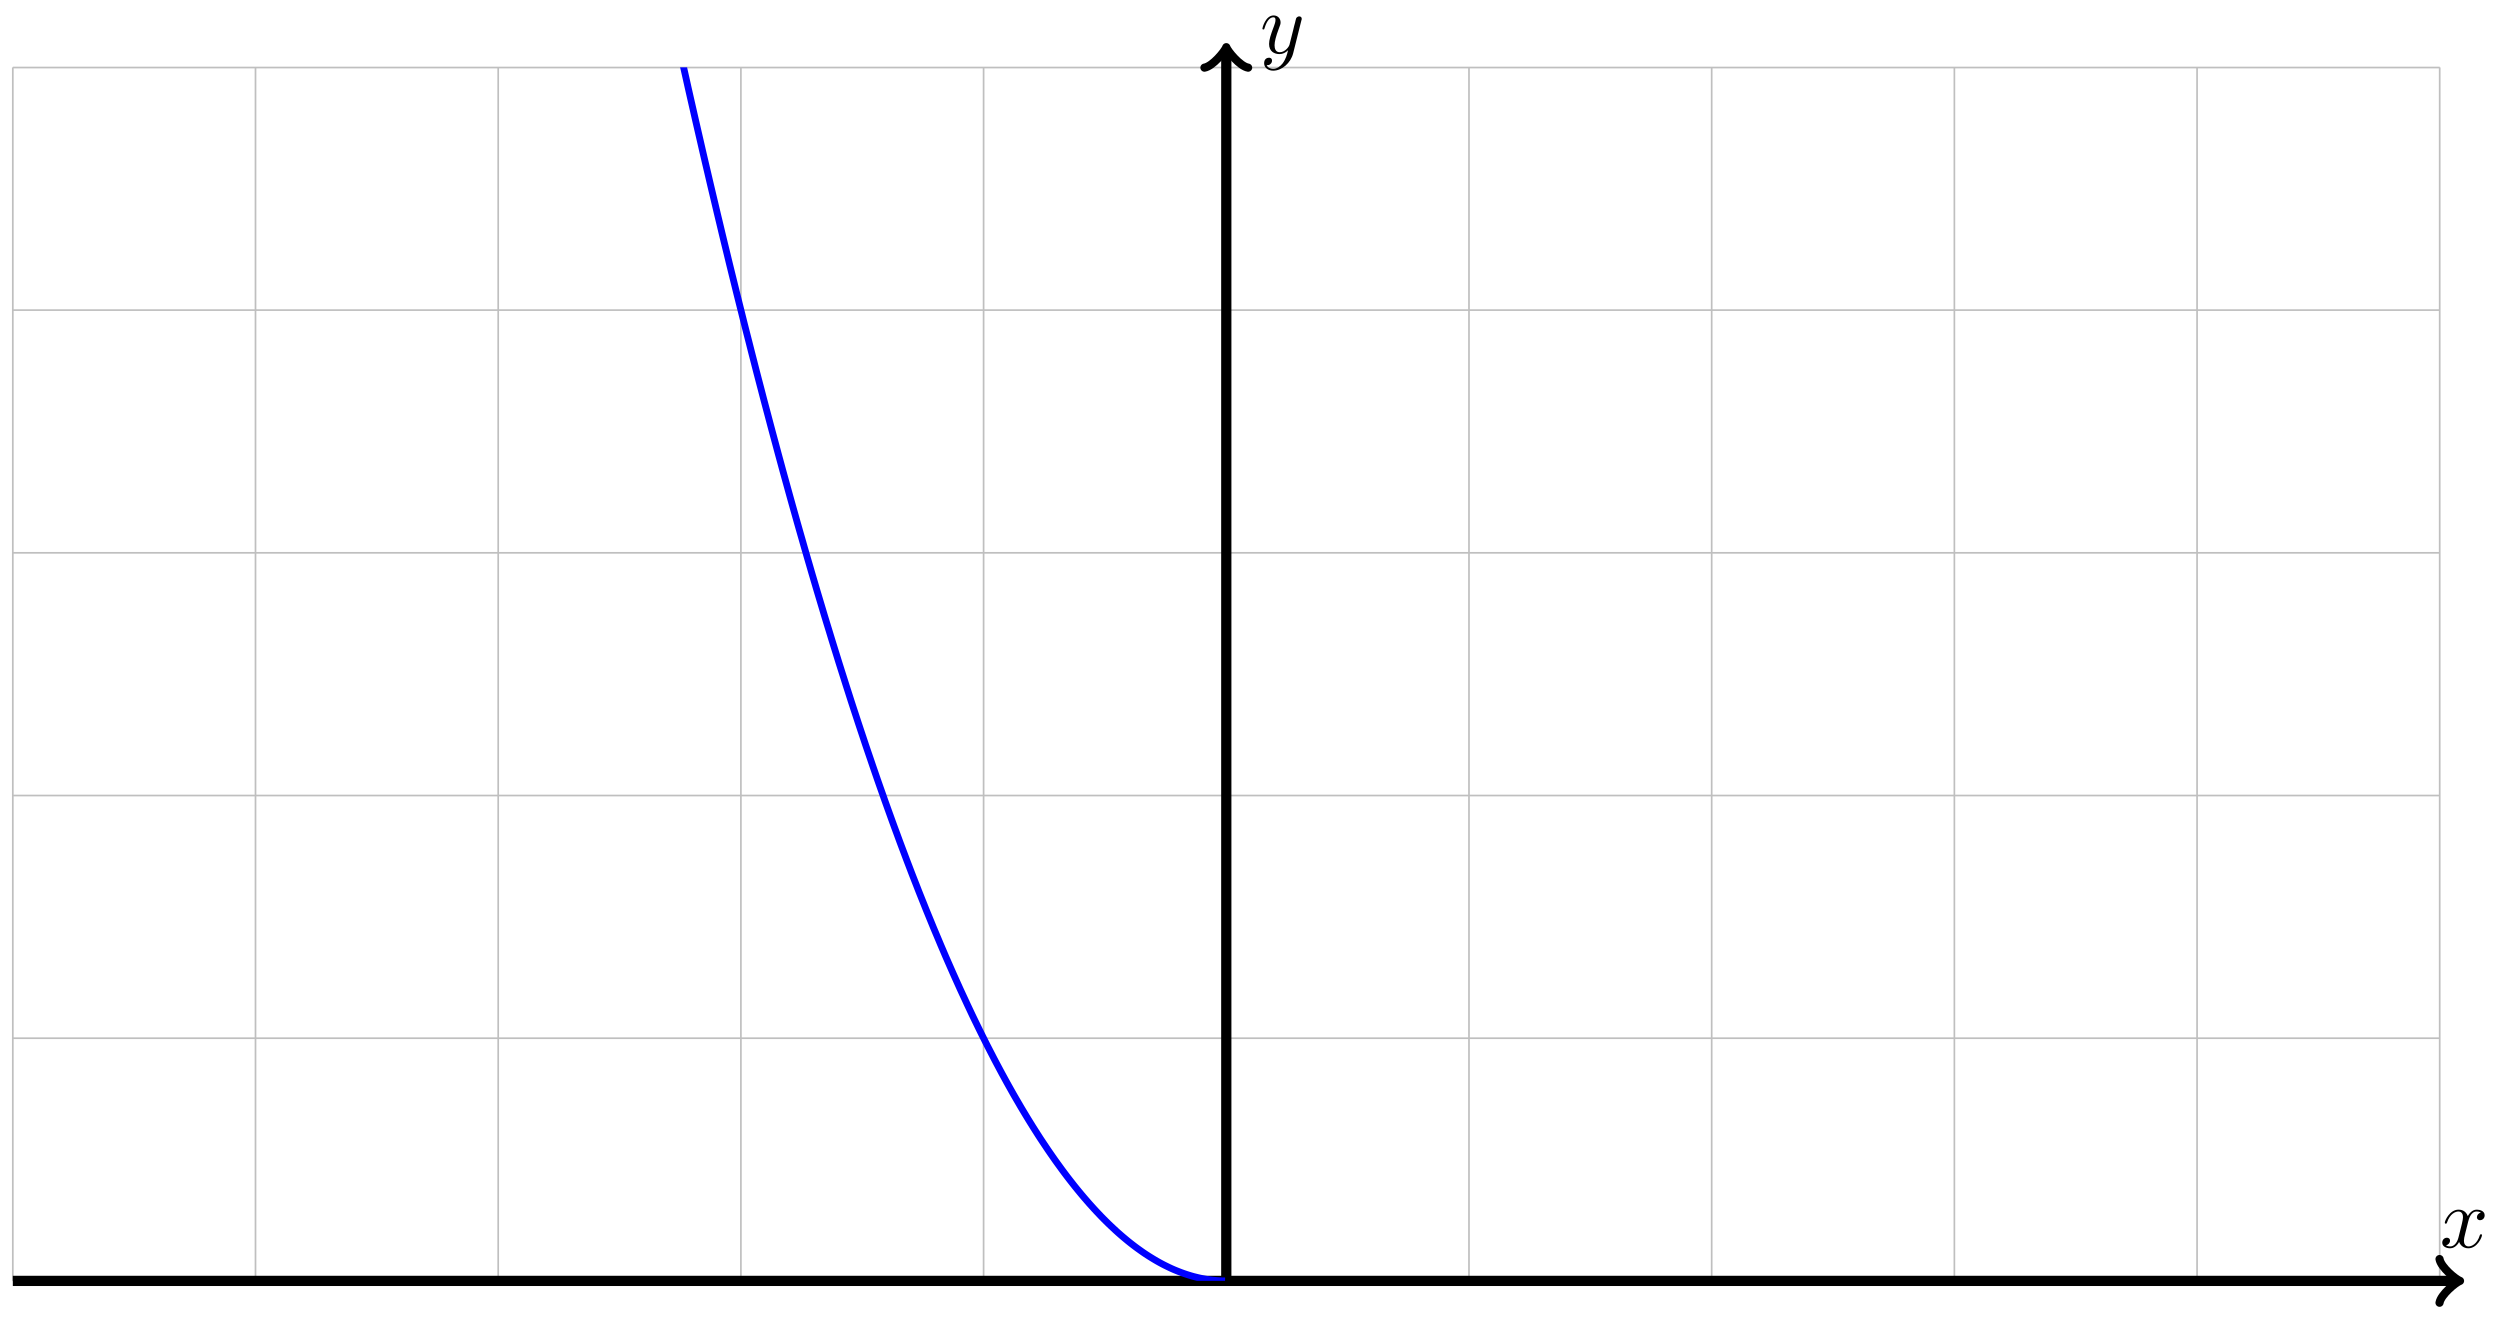 <?xml version="1.0" encoding="UTF-8"?>
<svg xmlns="http://www.w3.org/2000/svg" xmlns:xlink="http://www.w3.org/1999/xlink" width="292" height="154" viewBox="0 0 292 154">
<defs>
<g>
<g id="glyph-0-0">
<path d="M 3.328 -3.016 C 3.391 -3.266 3.625 -4.188 4.312 -4.188 C 4.359 -4.188 4.609 -4.188 4.812 -4.062 C 4.531 -4 4.344 -3.766 4.344 -3.516 C 4.344 -3.359 4.453 -3.172 4.719 -3.172 C 4.938 -3.172 5.25 -3.344 5.25 -3.75 C 5.25 -4.266 4.672 -4.406 4.328 -4.406 C 3.75 -4.406 3.406 -3.875 3.281 -3.656 C 3.031 -4.312 2.5 -4.406 2.203 -4.406 C 1.172 -4.406 0.594 -3.125 0.594 -2.875 C 0.594 -2.766 0.703 -2.766 0.719 -2.766 C 0.797 -2.766 0.828 -2.797 0.844 -2.875 C 1.188 -3.938 1.844 -4.188 2.188 -4.188 C 2.375 -4.188 2.719 -4.094 2.719 -3.516 C 2.719 -3.203 2.547 -2.547 2.188 -1.141 C 2.031 -0.531 1.672 -0.109 1.234 -0.109 C 1.172 -0.109 0.953 -0.109 0.734 -0.234 C 0.984 -0.297 1.203 -0.5 1.203 -0.781 C 1.203 -1.047 0.984 -1.125 0.844 -1.125 C 0.531 -1.125 0.297 -0.875 0.297 -0.547 C 0.297 -0.094 0.781 0.109 1.219 0.109 C 1.891 0.109 2.25 -0.594 2.266 -0.641 C 2.391 -0.281 2.75 0.109 3.344 0.109 C 4.375 0.109 4.938 -1.172 4.938 -1.422 C 4.938 -1.531 4.859 -1.531 4.828 -1.531 C 4.734 -1.531 4.719 -1.484 4.688 -1.422 C 4.359 -0.344 3.688 -0.109 3.375 -0.109 C 2.984 -0.109 2.828 -0.422 2.828 -0.766 C 2.828 -0.984 2.875 -1.203 2.984 -1.641 Z M 3.328 -3.016 "/>
</g>
<g id="glyph-0-1">
<path d="M 4.844 -3.797 C 4.891 -3.938 4.891 -3.953 4.891 -4.031 C 4.891 -4.203 4.75 -4.297 4.594 -4.297 C 4.5 -4.297 4.344 -4.234 4.25 -4.094 C 4.234 -4.031 4.141 -3.734 4.109 -3.547 C 4.031 -3.297 3.969 -3.016 3.906 -2.75 L 3.453 -0.953 C 3.422 -0.812 2.984 -0.109 2.328 -0.109 C 1.828 -0.109 1.719 -0.547 1.719 -0.922 C 1.719 -1.375 1.891 -2 2.219 -2.875 C 2.375 -3.281 2.422 -3.391 2.422 -3.594 C 2.422 -4.031 2.109 -4.406 1.609 -4.406 C 0.656 -4.406 0.297 -2.953 0.297 -2.875 C 0.297 -2.766 0.391 -2.766 0.406 -2.766 C 0.516 -2.766 0.516 -2.797 0.562 -2.953 C 0.844 -3.891 1.234 -4.188 1.578 -4.188 C 1.656 -4.188 1.828 -4.188 1.828 -3.875 C 1.828 -3.625 1.719 -3.359 1.656 -3.172 C 1.25 -2.109 1.078 -1.547 1.078 -1.078 C 1.078 -0.188 1.703 0.109 2.297 0.109 C 2.688 0.109 3.016 -0.062 3.297 -0.344 C 3.172 0.172 3.047 0.672 2.656 1.203 C 2.391 1.531 2.016 1.828 1.562 1.828 C 1.422 1.828 0.969 1.797 0.797 1.406 C 0.953 1.406 1.094 1.406 1.219 1.281 C 1.328 1.203 1.422 1.062 1.422 0.875 C 1.422 0.562 1.156 0.531 1.062 0.531 C 0.828 0.531 0.5 0.688 0.5 1.172 C 0.5 1.672 0.938 2.047 1.562 2.047 C 2.578 2.047 3.609 1.141 3.891 0.016 Z M 4.844 -3.797 "/>
</g>
</g>
<clipPath id="clip-0">
<path clip-rule="nonzero" d="M 1.492 7.867 L 155 7.867 L 155 149.609 L 1.492 149.609 Z M 1.492 7.867 "/>
</clipPath>
</defs>
<path fill="none" stroke-width="0.199" stroke-linecap="butt" stroke-linejoin="miter" stroke="rgb(50%, 50%, 50%)" stroke-opacity="0.5" stroke-miterlimit="10" d="M -141.735 0.001 L 141.733 0.001 M -141.735 28.347 L 141.733 28.347 M -141.735 56.693 L 141.733 56.693 M -141.735 85.039 L 141.733 85.039 M -141.735 113.389 L 141.733 113.389 M -141.735 141.723 L 141.733 141.723 M -141.735 0.001 L -141.735 141.735 M -113.389 0.001 L -113.389 141.735 M -85.042 0.001 L -85.042 141.735 M -56.695 0.001 L -56.695 141.735 M -28.348 0.001 L -28.348 141.735 M -0.001 0.001 L -0.001 141.735 M 28.346 0.001 L 28.346 141.735 M 56.692 0.001 L 56.692 141.735 M 85.039 0.001 L 85.039 141.735 M 113.386 0.001 L 113.386 141.735 M 141.725 0.001 L 141.725 141.735 " transform="matrix(1, 0, 0, -1, 143.232, 149.61)"/>
<path fill="none" stroke-width="1.196" stroke-linecap="butt" stroke-linejoin="miter" stroke="rgb(0%, 0%, 0%)" stroke-opacity="1" stroke-miterlimit="10" d="M -141.735 0.001 L 143.612 0.001 " transform="matrix(1, 0, 0, -1, 143.232, 149.61)"/>
<path fill="none" stroke-width="0.956" stroke-linecap="round" stroke-linejoin="round" stroke="rgb(0%, 0%, 0%)" stroke-opacity="1" stroke-miterlimit="10" d="M -1.911 2.551 C -1.755 1.594 -0.001 0.161 0.48 0.001 C -0.001 -0.159 -1.755 -1.593 -1.911 -2.55 " transform="matrix(1, 0, 0, -1, 286.849, 149.61)"/>
<g fill="rgb(0%, 0%, 0%)" fill-opacity="1">
<use xlink:href="#glyph-0-0" x="284.958" y="145.692"/>
</g>
<path fill="none" stroke-width="1.196" stroke-linecap="butt" stroke-linejoin="miter" stroke="rgb(0%, 0%, 0%)" stroke-opacity="1" stroke-miterlimit="10" d="M -0.001 0.001 L -0.001 143.613 " transform="matrix(1, 0, 0, -1, 143.232, 149.61)"/>
<path fill="none" stroke-width="0.956" stroke-linecap="round" stroke-linejoin="round" stroke="rgb(0%, 0%, 0%)" stroke-opacity="1" stroke-miterlimit="10" d="M -1.913 2.552 C -1.753 1.595 0.001 0.158 0.477 0.001 C 0.001 -0.159 -1.753 -1.592 -1.913 -2.549 " transform="matrix(0, -1, -1, 0, 143.232, 5.989)"/>
<g fill="rgb(0%, 0%, 0%)" fill-opacity="1">
<use xlink:href="#glyph-0-1" x="147.15" y="6.209"/>
</g>
<g clip-path="url(#clip-0)">
<path fill="none" stroke-width="0.797" stroke-linecap="butt" stroke-linejoin="miter" stroke="rgb(0%, 0%, 100%)" stroke-opacity="1" stroke-miterlimit="10" d="M -141.735 708.669 C -141.735 708.669 -141.528 706.622 -141.45 705.833 C -141.372 705.048 -141.247 703.791 -141.165 703.006 C -141.087 702.224 -140.962 700.967 -140.884 700.181 C -140.806 699.4 -140.677 698.146 -140.599 697.365 C -140.521 696.584 -140.396 695.334 -140.313 694.553 C -140.235 693.776 -140.11 692.526 -140.032 691.748 C -139.954 690.971 -139.825 689.725 -139.747 688.948 C -139.669 688.17 -139.544 686.928 -139.466 686.151 C -139.384 685.378 -139.259 684.136 -139.181 683.362 C -139.103 682.589 -138.974 681.351 -138.896 680.581 C -138.817 679.808 -138.692 678.573 -138.614 677.8 C -138.532 677.031 -138.407 675.796 -138.329 675.031 C -138.251 674.261 -138.122 673.031 -138.044 672.261 C -137.966 671.496 -137.841 670.269 -137.763 669.504 C -137.685 668.738 -137.556 667.512 -137.478 666.746 C -137.4 665.984 -137.275 664.762 -137.192 664 C -137.114 663.234 -136.989 662.016 -136.911 661.254 C -136.833 660.492 -136.704 659.274 -136.626 658.516 C -136.548 657.758 -136.423 656.54 -136.341 655.786 C -136.263 655.028 -136.138 653.813 -136.06 653.055 C -135.982 652.302 -135.853 651.091 -135.775 650.337 C -135.696 649.583 -135.571 648.372 -135.493 647.622 C -135.411 646.868 -135.286 645.661 -135.208 644.911 C -135.13 644.161 -135.001 642.958 -134.923 642.208 C -134.845 641.458 -134.72 640.255 -134.642 639.509 C -134.56 638.759 -134.435 637.564 -134.357 636.818 C -134.279 636.068 -134.154 634.873 -134.071 634.131 C -133.993 633.385 -133.868 632.193 -133.79 631.447 C -133.712 630.705 -133.583 629.514 -133.505 628.772 C -133.427 628.03 -133.302 626.842 -133.22 626.104 C -133.142 625.362 -133.017 624.178 -132.939 623.44 C -132.861 622.702 -132.732 621.518 -132.654 620.78 C -132.575 620.042 -132.45 618.862 -132.372 618.128 C -132.29 617.393 -132.165 616.214 -132.087 615.48 C -132.009 614.745 -131.88 613.569 -131.802 612.839 C -131.724 612.105 -131.599 610.933 -131.521 610.202 C -131.439 609.472 -131.314 608.3 -131.236 607.574 C -131.158 606.843 -131.029 605.675 -130.95 604.949 C -130.872 604.222 -130.747 603.054 -130.669 602.328 C -130.591 601.605 -130.462 600.441 -130.384 599.715 C -130.306 598.992 -130.181 597.832 -130.099 597.11 C -130.021 596.387 -129.896 595.227 -129.818 594.508 C -129.74 593.786 -129.611 592.629 -129.533 591.911 C -129.454 591.192 -129.329 590.04 -129.247 589.321 C -129.169 588.602 -129.044 587.454 -128.966 586.735 C -128.888 586.02 -128.759 584.872 -128.681 584.157 C -128.603 583.442 -128.478 582.298 -128.4 581.583 C -128.318 580.872 -128.193 579.728 -128.115 579.017 C -128.037 578.306 -127.908 577.165 -127.829 576.455 C -127.751 575.744 -127.626 574.607 -127.548 573.9 C -127.466 573.189 -127.341 572.056 -127.263 571.349 C -127.185 570.642 -127.06 569.51 -126.978 568.803 C -126.9 568.096 -126.775 566.967 -126.697 566.264 C -126.619 565.561 -126.49 564.432 -126.412 563.729 C -126.333 563.026 -126.208 561.905 -126.126 561.202 C -126.048 560.502 -125.923 559.377 -125.845 558.678 C -125.767 557.979 -125.638 556.862 -125.56 556.163 C -125.482 555.467 -125.357 554.35 -125.279 553.651 C -125.197 552.956 -125.072 551.843 -124.994 551.147 C -124.916 550.452 -124.787 549.339 -124.708 548.648 C -124.63 547.956 -124.505 546.847 -124.427 546.156 C -124.345 545.464 -124.22 544.355 -124.142 543.667 C -124.064 542.976 -123.935 541.871 -123.857 541.183 C -123.779 540.496 -123.654 539.394 -123.576 538.707 C -123.498 538.019 -123.369 536.922 -123.291 536.234 C -123.212 535.551 -123.087 534.453 -123.005 533.77 C -122.927 533.086 -122.802 531.992 -122.724 531.309 C -122.646 530.629 -122.517 529.535 -122.439 528.856 C -122.361 528.176 -122.236 527.086 -122.154 526.407 C -122.076 525.731 -121.951 524.641 -121.873 523.965 C -121.795 523.29 -121.666 522.204 -121.587 521.528 C -121.509 520.852 -121.384 519.77 -121.306 519.099 C -121.224 518.423 -121.099 517.345 -121.021 516.673 C -120.943 516.001 -120.814 514.923 -120.736 514.251 C -120.658 513.579 -120.533 512.505 -120.455 511.837 C -120.373 511.169 -120.248 510.095 -120.17 509.427 C -120.091 508.763 -119.963 507.693 -119.884 507.025 C -119.806 506.361 -119.681 505.295 -119.603 504.631 C -119.525 503.963 -119.396 502.9 -119.318 502.236 C -119.24 501.576 -119.115 500.514 -119.033 499.854 C -118.955 499.19 -118.83 498.131 -118.752 497.471 C -118.674 496.811 -118.545 495.756 -118.466 495.096 C -118.388 494.44 -118.263 493.385 -118.181 492.729 C -118.103 492.073 -117.978 491.018 -117.9 490.366 C -117.822 489.71 -117.693 488.659 -117.615 488.007 C -117.537 487.354 -117.412 486.308 -117.334 485.655 C -117.252 485.003 -117.127 483.96 -117.049 483.312 C -116.97 482.659 -116.842 481.616 -116.763 480.968 C -116.685 480.32 -116.56 479.281 -116.482 478.636 C -116.4 477.988 -116.275 476.949 -116.197 476.304 C -116.119 475.66 -115.994 474.625 -115.912 473.98 C -115.834 473.34 -115.709 472.308 -115.631 471.664 C -115.553 471.023 -115.424 469.992 -115.345 469.352 C -115.267 468.711 -115.142 467.684 -115.06 467.047 C -114.982 466.406 -114.857 465.383 -114.779 464.746 C -114.701 464.106 -114.572 463.086 -114.494 462.45 C -114.416 461.813 -114.291 460.797 -114.213 460.161 C -114.131 459.528 -114.006 458.508 -113.928 457.876 C -113.849 457.243 -113.721 456.231 -113.642 455.598 C -113.564 454.97 -113.439 453.958 -113.361 453.329 C -113.279 452.696 -113.154 451.689 -113.076 451.06 C -112.998 450.431 -112.869 449.427 -112.791 448.798 C -112.713 448.173 -112.588 447.169 -112.51 446.544 C -112.432 445.919 -112.303 444.919 -112.224 444.294 C -112.146 443.673 -112.021 442.673 -111.939 442.052 C -111.861 441.427 -111.736 440.435 -111.658 439.814 C -111.58 439.193 -111.451 438.201 -111.373 437.58 C -111.295 436.963 -111.17 435.971 -111.088 435.354 C -111.01 434.736 -110.885 433.748 -110.807 433.131 C -110.728 432.518 -110.6 431.53 -110.521 430.916 C -110.443 430.303 -110.318 429.319 -110.24 428.706 C -110.158 428.096 -110.033 427.116 -109.955 426.503 C -109.877 425.893 -109.748 424.913 -109.67 424.303 C -109.592 423.694 -109.467 422.722 -109.389 422.112 C -109.307 421.503 -109.182 420.53 -109.103 419.925 C -109.025 419.319 -108.896 418.347 -108.818 417.745 C -108.74 417.14 -108.615 416.171 -108.537 415.57 C -108.459 414.964 -108.33 413.999 -108.252 413.398 C -108.174 412.796 -108.049 411.835 -107.967 411.234 C -107.889 410.632 -107.764 409.675 -107.686 409.074 C -107.607 408.476 -107.479 407.519 -107.4 406.922 C -107.322 406.324 -107.197 405.371 -107.115 404.773 C -107.037 404.18 -106.912 403.227 -106.834 402.633 C -106.756 402.039 -106.627 401.09 -106.549 400.496 C -106.471 399.907 -106.346 398.957 -106.268 398.368 C -106.186 397.778 -106.061 396.832 -105.982 396.243 C -105.904 395.653 -105.775 394.712 -105.697 394.126 C -105.619 393.536 -105.494 392.598 -105.416 392.012 C -105.334 391.427 -105.209 390.489 -105.131 389.903 C -105.053 389.317 -104.928 388.384 -104.846 387.802 C -104.768 387.22 -104.643 386.286 -104.565 385.704 C -104.486 385.126 -104.358 384.193 -104.279 383.615 C -104.201 383.036 -104.076 382.107 -103.994 381.529 C -103.916 380.951 -103.791 380.029 -103.713 379.451 C -103.635 378.877 -103.506 377.951 -103.428 377.377 C -103.35 376.802 -103.225 375.885 -103.147 375.31 C -103.065 374.736 -102.94 373.818 -102.861 373.248 C -102.783 372.678 -102.654 371.76 -102.576 371.189 C -102.498 370.623 -102.373 369.709 -102.295 369.139 C -102.213 368.572 -102.088 367.662 -102.01 367.096 C -101.932 366.53 -101.803 365.62 -101.725 365.057 C -101.647 364.491 -101.522 363.584 -101.444 363.022 C -101.365 362.46 -101.237 361.557 -101.158 360.995 C -101.08 360.432 -100.955 359.534 -100.873 358.971 C -100.795 358.413 -100.67 357.515 -100.592 356.956 C -100.514 356.397 -100.385 355.503 -100.307 354.944 C -100.229 354.386 -100.104 353.495 -100.022 352.941 C -99.944 352.382 -99.819 351.495 -99.74 350.941 C -99.662 350.386 -99.533 349.499 -99.455 348.945 C -99.377 348.394 -99.252 347.507 -99.174 346.957 C -99.092 346.406 -98.967 345.523 -98.889 344.976 C -98.811 344.425 -98.682 343.547 -98.604 343 C -98.526 342.449 -98.401 341.574 -98.323 341.027 C -98.241 340.48 -98.116 339.605 -98.037 339.063 C -97.959 338.516 -97.83 337.645 -97.752 337.102 C -97.674 336.559 -97.549 335.688 -97.471 335.149 C -97.393 334.606 -97.264 333.739 -97.186 333.2 C -97.108 332.661 -96.983 331.793 -96.901 331.254 C -96.823 330.719 -96.698 329.856 -96.619 329.321 C -96.541 328.782 -96.412 327.923 -96.334 327.387 C -96.256 326.852 -96.131 325.997 -96.049 325.462 C -95.971 324.927 -95.846 324.075 -95.768 323.54 C -95.69 323.009 -95.561 322.157 -95.483 321.626 C -95.405 321.099 -95.28 320.247 -95.202 319.72 C -95.12 319.189 -94.995 318.345 -94.916 317.818 C -94.838 317.29 -94.709 316.443 -94.631 315.919 C -94.553 315.392 -94.428 314.552 -94.35 314.025 C -94.268 313.502 -94.143 312.662 -94.065 312.142 C -93.987 311.619 -93.862 310.783 -93.78 310.26 C -93.702 309.74 -93.577 308.904 -93.498 308.385 C -93.42 307.865 -93.291 307.033 -93.213 306.518 C -93.135 305.998 -93.01 305.17 -92.928 304.654 C -92.85 304.139 -92.725 303.311 -92.647 302.795 C -92.569 302.28 -92.44 301.459 -92.362 300.944 C -92.284 300.432 -92.159 299.608 -92.081 299.1 C -91.999 298.588 -91.874 297.768 -91.795 297.256 C -91.717 296.749 -91.588 295.932 -91.51 295.425 C -91.432 294.913 -91.307 294.1 -91.229 293.593 C -91.147 293.089 -91.022 292.276 -90.944 291.768 C -90.866 291.265 -90.737 290.456 -90.659 289.952 C -90.581 289.448 -90.456 288.644 -90.377 288.14 C -90.299 287.64 -90.17 286.835 -90.092 286.335 C -90.014 285.831 -89.889 285.031 -89.807 284.535 C -89.729 284.035 -89.604 283.234 -89.526 282.738 C -89.448 282.242 -89.319 281.445 -89.241 280.949 C -89.163 280.453 -89.038 279.66 -88.956 279.164 C -88.878 278.672 -88.753 277.879 -88.674 277.387 C -88.596 276.894 -88.467 276.105 -88.389 275.613 C -88.311 275.125 -88.186 274.336 -88.108 273.848 C -88.026 273.359 -87.901 272.574 -87.823 272.086 C -87.745 271.598 -87.616 270.817 -87.538 270.332 C -87.46 269.844 -87.335 269.067 -87.256 268.582 C -87.174 268.098 -87.049 267.321 -86.971 266.836 C -86.893 266.356 -86.764 265.583 -86.686 265.098 C -86.608 264.618 -86.483 263.848 -86.405 263.368 C -86.327 262.887 -86.198 262.118 -86.12 261.641 C -86.042 261.161 -85.917 260.395 -85.835 259.919 C -85.757 259.442 -85.632 258.677 -85.553 258.204 C -85.475 257.728 -85.346 256.966 -85.268 256.493 C -85.19 256.021 -85.065 255.263 -84.983 254.79 C -84.905 254.318 -84.78 253.56 -84.702 253.091 C -84.624 252.618 -84.495 251.865 -84.417 251.396 C -84.339 250.927 -84.214 250.177 -84.135 249.712 C -84.053 249.244 -83.928 248.494 -83.85 248.029 C -83.772 247.564 -83.643 246.818 -83.565 246.353 C -83.487 245.888 -83.362 245.146 -83.284 244.681 C -83.202 244.221 -83.077 243.478 -82.999 243.017 C -82.921 242.557 -82.796 241.818 -82.714 241.361 C -82.636 240.9 -82.511 240.166 -82.432 239.705 C -82.354 239.248 -82.225 238.514 -82.147 238.061 C -82.069 237.604 -81.944 236.873 -81.862 236.416 C -81.784 235.963 -81.659 235.237 -81.581 234.78 C -81.503 234.327 -81.374 233.604 -81.296 233.151 C -81.218 232.702 -81.093 231.975 -81.014 231.526 C -80.932 231.077 -80.807 230.358 -80.729 229.909 C -80.651 229.46 -80.522 228.741 -80.444 228.296 C -80.366 227.847 -80.241 227.132 -80.163 226.686 C -80.081 226.241 -79.956 225.526 -79.878 225.085 C -79.8 224.64 -79.671 223.929 -79.593 223.487 C -79.515 223.046 -79.39 222.339 -79.311 221.898 C -79.233 221.456 -79.104 220.753 -79.026 220.312 C -78.948 219.874 -78.823 219.171 -78.741 218.734 C -78.663 218.296 -78.538 217.597 -78.46 217.16 C -78.382 216.726 -78.253 216.027 -78.175 215.593 C -78.097 215.16 -77.972 214.465 -77.89 214.031 C -77.811 213.597 -77.686 212.906 -77.608 212.472 C -77.53 212.043 -77.401 211.351 -77.323 210.922 C -77.245 210.492 -77.12 209.805 -77.042 209.379 C -76.96 208.949 -76.835 208.266 -76.757 207.836 C -76.679 207.41 -76.55 206.731 -76.472 206.305 C -76.394 205.879 -76.269 205.199 -76.19 204.778 C -76.108 204.352 -75.983 203.676 -75.905 203.254 C -75.827 202.832 -75.702 202.157 -75.62 201.739 C -75.542 201.317 -75.417 200.645 -75.339 200.227 C -75.261 199.809 -75.132 199.137 -75.054 198.719 C -74.976 198.305 -74.851 197.637 -74.769 197.219 C -74.69 196.805 -74.565 196.141 -74.487 195.727 C -74.409 195.313 -74.28 194.649 -74.202 194.239 C -74.124 193.825 -73.999 193.165 -73.921 192.755 C -73.839 192.345 -73.714 191.689 -73.636 191.278 C -73.558 190.868 -73.429 190.216 -73.351 189.806 C -73.273 189.4 -73.148 188.747 -73.069 188.341 C -72.987 187.935 -72.862 187.286 -72.784 186.88 C -72.706 186.478 -72.577 185.83 -72.499 185.427 C -72.421 185.025 -72.296 184.38 -72.218 183.978 C -72.14 183.58 -72.011 182.935 -71.933 182.537 C -71.855 182.138 -71.73 181.498 -71.648 181.099 C -71.569 180.701 -71.444 180.064 -71.366 179.666 C -71.288 179.271 -71.159 178.635 -71.081 178.24 C -71.003 177.846 -70.878 177.213 -70.796 176.822 C -70.718 176.428 -70.593 175.799 -70.515 175.408 C -70.437 175.014 -70.308 174.389 -70.23 173.998 C -70.152 173.608 -70.027 172.983 -69.948 172.596 C -69.866 172.205 -69.741 171.584 -69.663 171.198 C -69.585 170.811 -69.456 170.19 -69.378 169.807 C -69.3 169.42 -69.175 168.803 -69.097 168.42 C -69.015 168.038 -68.89 167.42 -68.812 167.038 C -68.734 166.659 -68.605 166.046 -68.527 165.663 C -68.448 165.284 -68.323 164.675 -68.245 164.296 C -68.167 163.917 -68.038 163.311 -67.96 162.932 C -67.882 162.554 -67.757 161.952 -67.675 161.573 C -67.597 161.198 -67.472 160.597 -67.394 160.222 C -67.316 159.847 -67.187 159.249 -67.109 158.874 C -67.031 158.503 -66.906 157.905 -66.824 157.534 C -66.745 157.163 -66.62 156.57 -66.542 156.198 C -66.464 155.831 -66.335 155.238 -66.257 154.87 C -66.179 154.503 -66.054 153.913 -65.976 153.546 C -65.894 153.179 -65.769 152.593 -65.691 152.23 C -65.613 151.863 -65.484 151.281 -65.406 150.918 C -65.327 150.554 -65.202 149.972 -65.124 149.609 C -65.042 149.25 -64.917 148.672 -64.839 148.308 C -64.761 147.949 -64.636 147.375 -64.554 147.015 C -64.476 146.656 -64.351 146.082 -64.273 145.726 C -64.195 145.367 -64.066 144.797 -63.988 144.441 C -63.91 144.086 -63.785 143.516 -63.703 143.164 C -63.624 142.809 -63.499 142.242 -63.421 141.891 C -63.343 141.539 -63.214 140.973 -63.136 140.625 C -63.058 140.274 -62.933 139.711 -62.855 139.364 C -62.773 139.012 -62.648 138.453 -62.57 138.106 C -62.492 137.758 -62.363 137.204 -62.285 136.856 C -62.206 136.512 -62.081 135.958 -62.003 135.614 C -61.921 135.27 -61.796 134.719 -61.718 134.376 C -61.64 134.032 -61.511 133.485 -61.433 133.141 C -61.355 132.801 -61.23 132.255 -61.152 131.915 C -61.074 131.575 -60.945 131.032 -60.867 130.692 C -60.789 130.356 -60.664 129.813 -60.582 129.477 C -60.503 129.142 -60.378 128.602 -60.3 128.267 C -60.222 127.935 -60.093 127.399 -60.015 127.064 C -59.937 126.731 -59.812 126.196 -59.73 125.864 C -59.652 125.532 -59.527 125.001 -59.449 124.673 C -59.371 124.341 -59.242 123.814 -59.164 123.486 C -59.085 123.157 -58.96 122.63 -58.882 122.302 C -58.8 121.978 -58.675 121.454 -58.597 121.126 C -58.519 120.802 -58.39 120.283 -58.312 119.958 C -58.234 119.634 -58.109 119.115 -58.031 118.794 C -57.949 118.47 -57.824 117.955 -57.746 117.634 C -57.668 117.314 -57.539 116.799 -57.461 116.482 C -57.382 116.162 -57.257 115.65 -57.179 115.334 C -57.101 115.017 -56.972 114.506 -56.894 114.193 C -56.816 113.877 -56.691 113.369 -56.609 113.057 C -56.531 112.74 -56.406 112.236 -56.328 111.924 C -56.25 111.611 -56.121 111.111 -56.043 110.799 C -55.964 110.49 -55.839 109.99 -55.757 109.682 C -55.679 109.369 -55.554 108.877 -55.476 108.569 C -55.398 108.26 -55.269 107.768 -55.191 107.459 C -55.113 107.155 -54.988 106.662 -54.91 106.358 C -54.828 106.053 -54.703 105.565 -54.625 105.26 C -54.547 104.959 -54.418 104.471 -54.34 104.17 C -54.261 103.87 -54.136 103.385 -54.058 103.084 C -53.976 102.784 -53.851 102.303 -53.773 102.006 C -53.695 101.706 -53.57 101.229 -53.488 100.932 C -53.41 100.635 -53.285 100.159 -53.207 99.866 C -53.129 99.569 -53 99.096 -52.922 98.803 C -52.843 98.507 -52.718 98.038 -52.636 97.745 C -52.558 97.452 -52.433 96.983 -52.355 96.694 C -52.277 96.405 -52.148 95.94 -52.07 95.647 C -51.992 95.358 -51.867 94.897 -51.789 94.608 C -51.707 94.323 -51.582 93.862 -51.504 93.577 C -51.426 93.288 -51.297 92.831 -51.219 92.546 C -51.14 92.265 -51.015 91.808 -50.937 91.527 C -50.855 91.241 -50.73 90.788 -50.652 90.507 C -50.574 90.226 -50.445 89.777 -50.367 89.495 C -50.289 89.218 -50.164 88.769 -50.086 88.492 C -50.008 88.214 -49.879 87.769 -49.801 87.492 C -49.722 87.214 -49.597 86.773 -49.515 86.496 C -49.437 86.222 -49.312 85.781 -49.234 85.507 C -49.156 85.234 -49.027 84.797 -48.949 84.527 C -48.871 84.254 -48.746 83.82 -48.664 83.55 C -48.586 83.277 -48.461 82.847 -48.383 82.578 C -48.305 82.308 -48.176 81.879 -48.098 81.613 C -48.019 81.344 -47.894 80.918 -47.816 80.652 C -47.734 80.387 -47.609 79.961 -47.531 79.699 C -47.453 79.434 -47.324 79.012 -47.246 78.75 C -47.168 78.484 -47.043 78.066 -46.965 77.805 C -46.883 77.543 -46.758 77.129 -46.68 76.867 C -46.601 76.61 -46.473 76.195 -46.394 75.938 C -46.316 75.68 -46.191 75.266 -46.113 75.012 C -46.035 74.754 -45.906 74.344 -45.828 74.09 C -45.75 73.836 -45.625 73.43 -45.543 73.176 C -45.465 72.922 -45.34 72.52 -45.262 72.266 C -45.184 72.016 -45.055 71.614 -44.977 71.364 C -44.898 71.114 -44.773 70.715 -44.691 70.465 C -44.613 70.219 -44.488 69.821 -44.41 69.575 C -44.332 69.329 -44.203 68.934 -44.125 68.688 C -44.047 68.442 -43.922 68.051 -43.844 67.805 C -43.762 67.563 -43.637 67.173 -43.559 66.93 C -43.48 66.692 -43.352 66.305 -43.273 66.063 C -43.195 65.821 -43.07 65.438 -42.992 65.2 C -42.91 64.962 -42.785 64.579 -42.707 64.341 C -42.629 64.106 -42.504 63.724 -42.422 63.489 C -42.344 63.255 -42.219 62.876 -42.141 62.642 C -42.063 62.407 -41.934 62.036 -41.856 61.802 C -41.777 61.571 -41.652 61.2 -41.57 60.966 C -41.492 60.735 -41.367 60.368 -41.289 60.138 C -41.211 59.907 -41.082 59.54 -41.004 59.314 C -40.926 59.087 -40.801 58.724 -40.723 58.497 C -40.641 58.271 -40.516 57.908 -40.438 57.685 C -40.359 57.458 -40.231 57.099 -40.152 56.876 C -40.074 56.654 -39.949 56.298 -39.871 56.076 C -39.789 55.857 -39.664 55.501 -39.586 55.283 C -39.508 55.06 -39.379 54.708 -39.301 54.49 C -39.223 54.271 -39.098 53.923 -39.02 53.709 C -38.942 53.49 -38.813 53.142 -38.735 52.927 C -38.656 52.713 -38.531 52.369 -38.449 52.158 C -38.371 51.943 -38.246 51.603 -38.168 51.388 C -38.09 51.177 -37.961 50.838 -37.883 50.627 C -37.805 50.416 -37.68 50.08 -37.598 49.873 C -37.52 49.662 -37.395 49.33 -37.317 49.123 C -37.238 48.916 -37.11 48.584 -37.031 48.377 C -36.953 48.174 -36.828 47.846 -36.75 47.639 C -36.668 47.435 -36.543 47.111 -36.465 46.908 C -36.387 46.705 -36.258 46.381 -36.18 46.182 C -36.102 45.979 -35.977 45.658 -35.899 45.459 C -35.817 45.26 -35.692 44.94 -35.614 44.744 C -35.535 44.545 -35.41 44.229 -35.328 44.033 C -35.25 43.838 -35.125 43.522 -35.047 43.326 C -34.969 43.135 -34.84 42.822 -34.762 42.631 C -34.684 42.436 -34.559 42.127 -34.477 41.936 C -34.399 41.744 -34.274 41.44 -34.196 41.248 C -34.117 41.061 -33.989 40.756 -33.91 40.569 C -33.832 40.377 -33.707 40.077 -33.625 39.893 C -33.547 39.705 -33.422 39.405 -33.344 39.221 C -33.266 39.034 -33.137 38.741 -33.059 38.557 C -32.981 38.374 -32.856 38.081 -32.778 37.897 C -32.696 37.713 -32.571 37.424 -32.493 37.245 C -32.414 37.065 -32.285 36.776 -32.207 36.596 C -32.129 36.417 -32.004 36.131 -31.926 35.956 C -31.844 35.776 -31.719 35.495 -31.641 35.319 C -31.563 35.143 -31.438 34.862 -31.356 34.686 C -31.278 34.514 -31.153 34.233 -31.075 34.061 C -30.996 33.889 -30.868 33.612 -30.789 33.444 C -30.711 33.272 -30.586 32.999 -30.504 32.831 C -30.426 32.659 -30.301 32.39 -30.223 32.222 C -30.145 32.054 -30.016 31.784 -29.938 31.62 C -29.86 31.452 -29.735 31.186 -29.657 31.022 C -29.575 30.858 -29.45 30.597 -29.372 30.433 C -29.293 30.269 -29.164 30.007 -29.086 29.847 C -29.008 29.687 -28.883 29.429 -28.805 29.269 C -28.723 29.108 -28.598 28.851 -28.52 28.694 C -28.442 28.534 -28.313 28.284 -28.235 28.124 C -28.157 27.968 -28.032 27.718 -27.954 27.562 C -27.875 27.409 -27.747 27.159 -27.668 27.007 C -27.59 26.851 -27.465 26.609 -27.383 26.456 C -27.305 26.304 -27.18 26.062 -27.102 25.909 C -27.024 25.761 -26.895 25.519 -26.817 25.37 C -26.739 25.222 -26.614 24.984 -26.532 24.835 C -26.454 24.691 -26.329 24.452 -26.251 24.308 C -26.172 24.163 -26.043 23.929 -25.965 23.785 C -25.887 23.64 -25.762 23.41 -25.684 23.269 C -25.602 23.124 -25.477 22.898 -25.399 22.757 C -25.321 22.617 -25.192 22.39 -25.114 22.249 C -25.036 22.113 -24.911 21.89 -24.833 21.75 C -24.751 21.613 -24.626 21.394 -24.547 21.257 C -24.469 21.121 -24.344 20.902 -24.262 20.769 C -24.184 20.632 -24.059 20.418 -23.981 20.285 C -23.903 20.152 -23.774 19.941 -23.696 19.808 C -23.618 19.675 -23.493 19.468 -23.411 19.336 C -23.333 19.207 -23.208 19 -23.13 18.871 C -23.051 18.742 -22.922 18.539 -22.844 18.41 C -22.766 18.285 -22.641 18.082 -22.563 17.957 C -22.481 17.832 -22.356 17.633 -22.278 17.508 C -22.2 17.383 -22.071 17.187 -21.993 17.062 C -21.915 16.941 -21.79 16.746 -21.712 16.625 C -21.63 16.508 -21.505 16.312 -21.426 16.195 C -21.348 16.078 -21.219 15.887 -21.141 15.769 C -21.063 15.652 -20.938 15.465 -20.86 15.348 C -20.782 15.234 -20.653 15.047 -20.575 14.934 C -20.497 14.82 -20.372 14.637 -20.29 14.523 C -20.212 14.41 -20.087 14.23 -20.009 14.121 C -19.93 14.012 -19.801 13.832 -19.723 13.723 C -19.645 13.613 -19.52 13.441 -19.438 13.332 C -19.36 13.223 -19.235 13.051 -19.157 12.945 C -19.079 12.84 -18.95 12.668 -18.872 12.563 C -18.794 12.461 -18.669 12.293 -18.591 12.191 C -18.509 12.086 -18.384 11.922 -18.305 11.82 C -18.227 11.719 -18.098 11.555 -18.02 11.457 C -17.942 11.356 -17.817 11.199 -17.739 11.098 C -17.657 11 -17.532 10.844 -17.454 10.746 C -17.376 10.649 -17.247 10.496 -17.169 10.399 C -17.091 10.305 -16.966 10.153 -16.887 10.059 C -16.809 9.965 -16.68 9.817 -16.602 9.723 C -16.524 9.633 -16.399 9.485 -16.317 9.395 C -16.239 9.305 -16.114 9.16 -16.036 9.071 C -15.958 8.981 -15.829 8.84 -15.751 8.754 C -15.673 8.664 -15.548 8.524 -15.466 8.438 C -15.388 8.352 -15.263 8.219 -15.184 8.133 C -15.106 8.047 -14.977 7.914 -14.899 7.832 C -14.821 7.75 -14.696 7.618 -14.618 7.536 C -14.536 7.453 -14.411 7.325 -14.333 7.246 C -14.255 7.168 -14.126 7.039 -14.048 6.961 C -13.97 6.883 -13.845 6.762 -13.767 6.684 C -13.684 6.606 -13.559 6.485 -13.481 6.411 C -13.403 6.336 -13.278 6.219 -13.196 6.145 C -13.118 6.071 -12.993 5.954 -12.915 5.883 C -12.837 5.813 -12.708 5.696 -12.63 5.625 C -12.552 5.559 -12.427 5.446 -12.345 5.375 C -12.267 5.309 -12.142 5.2 -12.063 5.133 C -11.985 5.067 -11.856 4.961 -11.778 4.895 C -11.7 4.829 -11.575 4.727 -11.497 4.661 C -11.415 4.598 -11.29 4.497 -11.212 4.434 C -11.134 4.372 -11.005 4.274 -10.927 4.212 C -10.849 4.153 -10.724 4.055 -10.646 3.997 C -10.563 3.938 -10.438 3.844 -10.36 3.786 C -10.282 3.727 -10.153 3.637 -10.075 3.583 C -9.997 3.524 -9.872 3.438 -9.794 3.383 C -9.716 3.329 -9.587 3.243 -9.509 3.188 C -9.431 3.137 -9.306 3.051 -9.224 3.001 C -9.146 2.95 -9.021 2.868 -8.942 2.821 C -8.864 2.77 -8.735 2.692 -8.657 2.645 C -8.579 2.594 -8.454 2.52 -8.372 2.473 C -8.294 2.426 -8.169 2.352 -8.091 2.309 C -8.013 2.262 -7.884 2.192 -7.806 2.149 C -7.728 2.106 -7.603 2.04 -7.524 1.997 C -7.442 1.954 -7.317 1.887 -7.239 1.848 C -7.161 1.809 -7.032 1.747 -6.954 1.708 C -6.876 1.669 -6.751 1.606 -6.673 1.571 C -6.591 1.532 -6.466 1.473 -6.388 1.438 C -6.31 1.403 -6.181 1.348 -6.103 1.313 C -6.025 1.282 -5.9 1.227 -5.821 1.196 C -5.743 1.161 -5.614 1.11 -5.536 1.083 C -5.458 1.052 -5.333 1.001 -5.251 0.973 C -5.173 0.942 -5.048 0.899 -4.97 0.872 C -4.892 0.845 -4.763 0.802 -4.685 0.774 C -4.607 0.747 -4.482 0.708 -4.4 0.684 C -4.321 0.657 -4.196 0.622 -4.118 0.598 C -4.04 0.575 -3.911 0.54 -3.833 0.516 C -3.755 0.497 -3.63 0.466 -3.552 0.446 C -3.47 0.427 -3.345 0.395 -3.267 0.376 C -3.189 0.356 -3.06 0.329 -2.982 0.313 C -2.904 0.298 -2.779 0.27 -2.7 0.259 C -2.618 0.243 -2.493 0.22 -2.415 0.204 C -2.337 0.192 -2.212 0.173 -2.13 0.161 C -2.052 0.149 -1.927 0.13 -1.849 0.122 C -1.771 0.11 -1.642 0.095 -1.564 0.087 C -1.486 0.079 -1.361 0.063 -1.279 0.059 C -1.2 0.052 -1.075 0.04 -0.997 0.036 C -0.919 0.028 -0.79 0.02 -0.712 0.016 C -0.634 0.013 -0.509 0.009 -0.431 0.005 C -0.349 0.005 -0.146 0.001 -0.146 0.001 " transform="matrix(1, 0, 0, -1, 143.232, 149.61)"/>
</g>
</svg>
